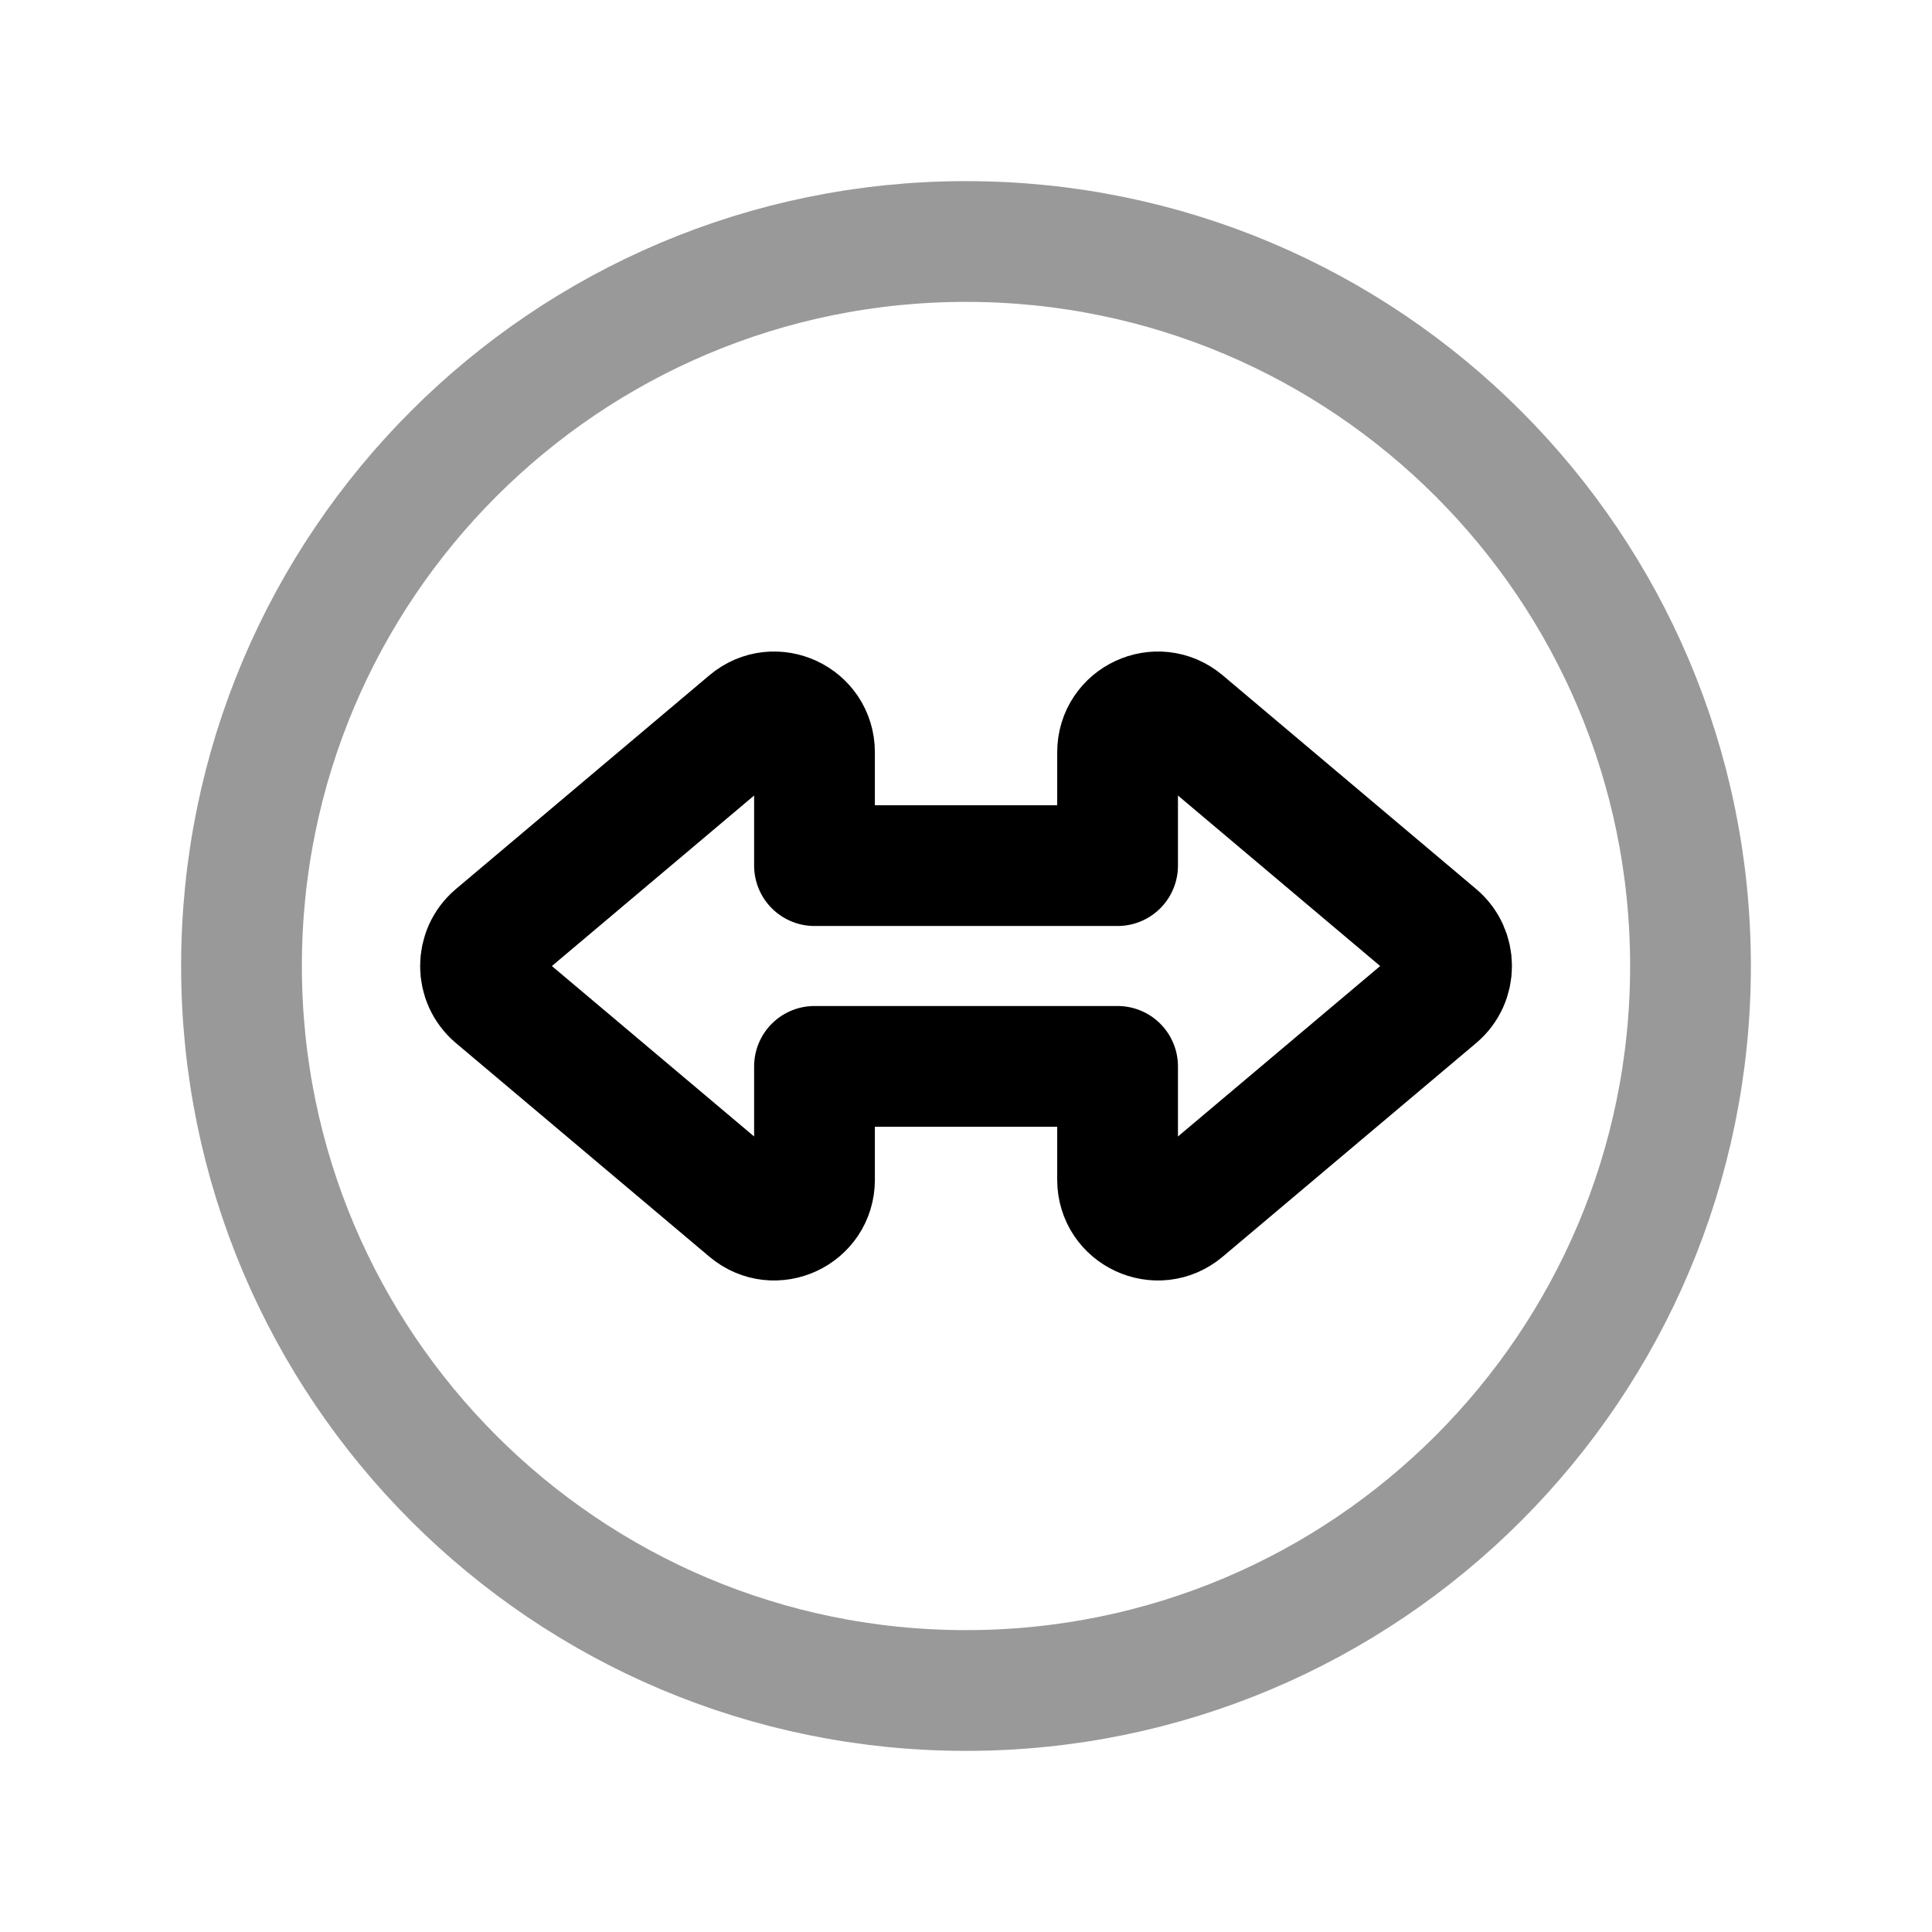 <svg width="24" height="24" viewBox="0 0 24 24" fill="none" xmlns="http://www.w3.org/2000/svg">
<path opacity="0.4" d="M12 21C16.971 21 21 16.971 21 12C21 7.029 16.971 3 12 3C7.029 3 3 7.029 3 12C3 16.971 7.029 21 12 21Z" stroke="black" stroke-width="1.5" stroke-linecap="round" stroke-linejoin="round"/>
<path d="M17.855 11.618C18.091 11.818 18.091 12.183 17.855 12.383L14.705 15.038C14.38 15.312 13.883 15.081 13.883 14.656V13.247H10.118V14.656C10.118 15.081 9.621 15.312 9.296 15.038L6.146 12.383C5.91 12.183 5.91 11.818 6.146 11.618L9.296 8.962C9.621 8.688 10.118 8.919 10.118 9.345V10.753H13.883V9.345C13.883 8.919 14.38 8.688 14.705 8.962L17.855 11.618Z" stroke="black" stroke-width="1.5" stroke-linecap="round" stroke-linejoin="round"/>
</svg>